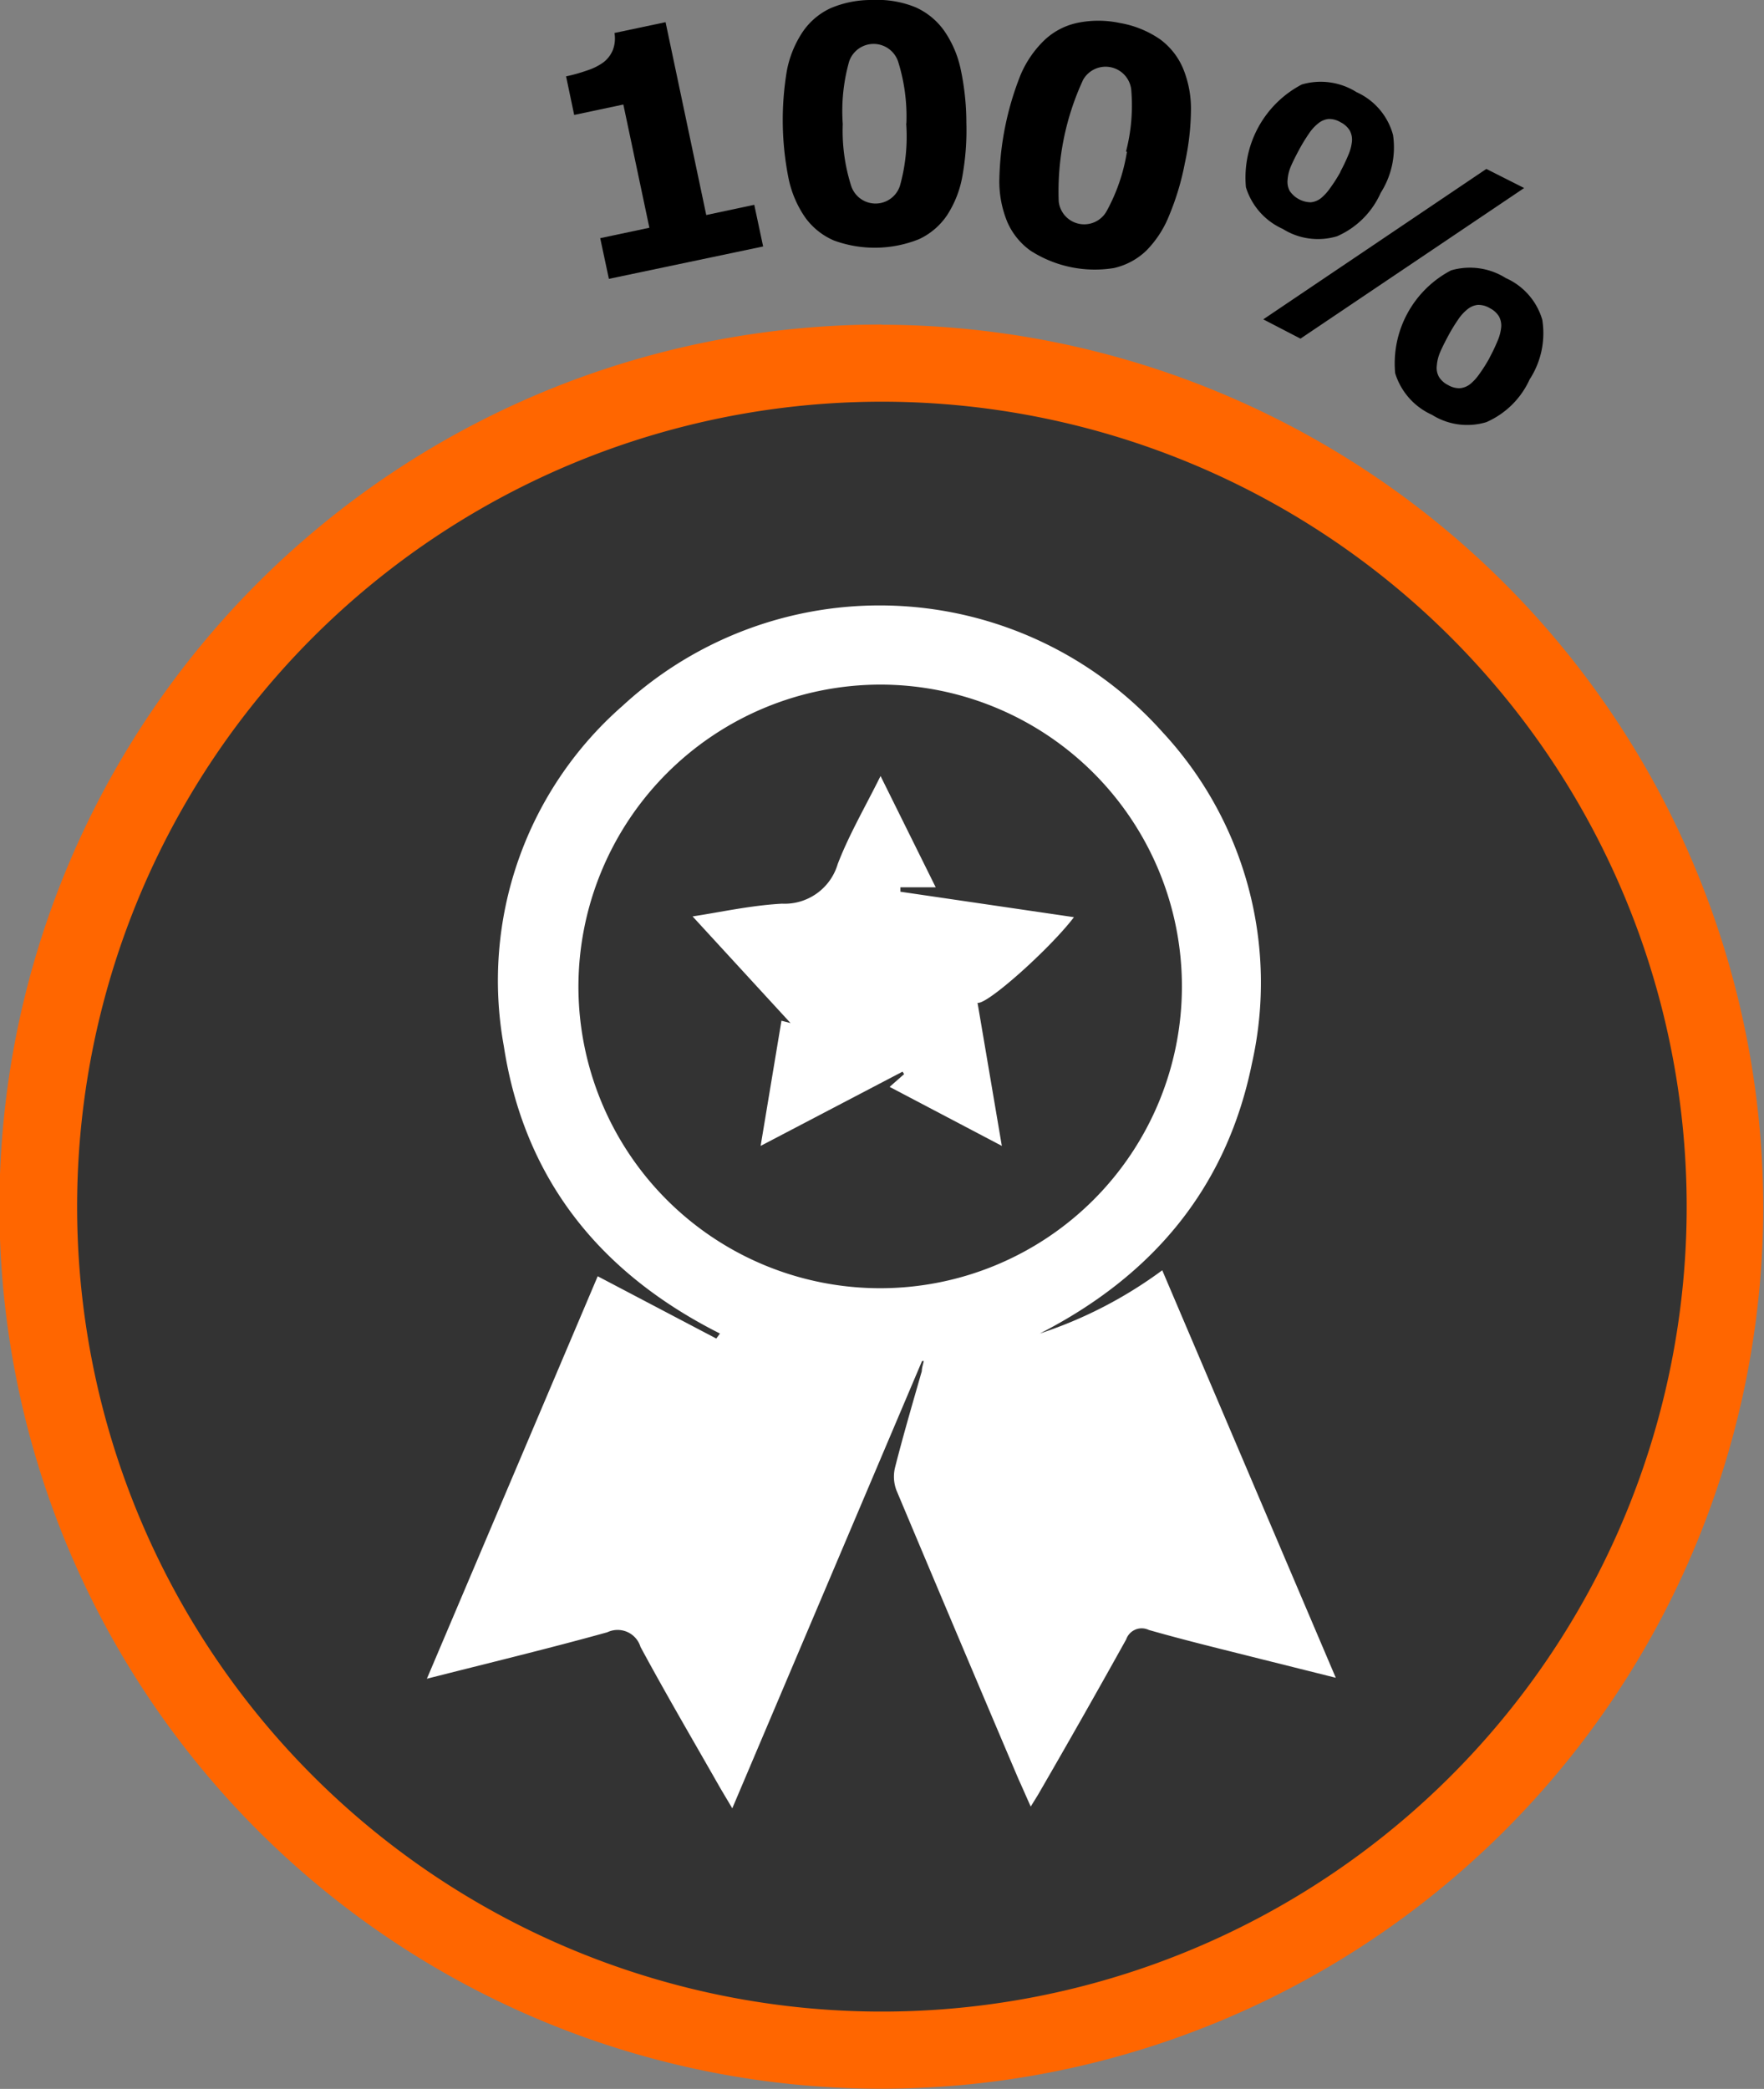 <svg id="f985c42a-cf47-4cf2-a321-d457e0e208dc" data-name="Детали" xmlns="http://www.w3.org/2000/svg" viewBox="0 0 91.49 108.32"><rect x="0" y="0" width="91.49" height="108.32" fill="#808080" stroke="none"/><title>3</title><path d="M921.29,201.32A43.74,43.74,0,1,1,965,157.58,43.79,43.79,0,0,1,921.29,201.32Z" transform="translate(-875.55 -95)" style="fill:#333"/><path d="M921.29,115.83a41.74,41.74,0,1,1-41.74,41.74,41.74,41.74,0,0,1,41.74-41.74m0-4A45.74,45.74,0,1,0,967,157.58a45.8,45.8,0,0,0-45.74-45.74h0Z" transform="translate(-875.55 -95)" style="fill:#f60"/><path d="M923.37,165.58l-9.84,23.19c-0.3-.51-0.54-0.9-0.76-1.29-1.34-2.35-2.71-4.69-4-7.08a1.24,1.24,0,0,0-1.72-.76c-3.06.85-6.14,1.59-9.36,2.41l8.86-20.87,6.15,3.23,0.19-.26c-6.22-3.13-10.15-8-11.21-14.91a18.93,18.93,0,0,1,6.16-17.64,19.67,19.67,0,0,1,28,1.36,19.08,19.08,0,0,1,4.64,17.19c-1.31,6.44-5.14,11-11,14a22.48,22.48,0,0,0,6.35-3.28l9,21.13-4-1c-1.9-.48-3.81-0.94-5.7-1.48a0.85,0.85,0,0,0-1.17.49c-1.49,2.68-3,5.34-4.54,8-0.11.19-.23,0.37-0.41,0.67-0.24-.53-0.44-1-0.63-1.41q-3.18-7.48-6.34-15a2,2,0,0,1-.07-1.17c0.43-1.69.92-3.36,1.39-5,0-.17.07-0.36,0.1-0.53Zm-17.82-19.42a15.65,15.65,0,1,0,15.67-15.66A15.68,15.68,0,0,0,905.55,146.17Z" transform="translate(-875.55 -95)" style="fill:#fff"/><path d="M916.08,147.93l0.47,0.12-5.08-5.53c1.4-.21,3-0.57,4.64-0.66A2.87,2.87,0,0,0,919,139.8c0.58-1.51,1.41-2.93,2.22-4.56l2.86,5.77h-1.83l0,0.23,9,1.32c-1.22,1.61-4.51,4.56-5,4.44l1.26,7.42-5.82-3.06,0.75-.66-0.08-.13L915,154.42Z" transform="translate(-875.55 -95)" style="fill:#fff"/><path d="M915.13,107.78l-8,1.68-0.45-2.11,2.55-.54-1.35-6.39-2.55.54-0.42-2a8.68,8.68,0,0,0,1.1-.31,3,3,0,0,0,.84-0.42,1.54,1.54,0,0,0,.49-0.65,1.7,1.7,0,0,0,.08-0.87l2.65-.56,2.11,10,2.49-.53Z" transform="translate(-875.55 -95)"/><path d="M925.67,101.35a13.51,13.51,0,0,1-.21,2.81,5.44,5.44,0,0,1-.79,2,3.56,3.56,0,0,1-1.45,1.24,6.16,6.16,0,0,1-4.42.07,3.57,3.57,0,0,1-1.5-1.21,5.53,5.53,0,0,1-.85-2,15.44,15.44,0,0,1-.09-5.59,5.46,5.46,0,0,1,.81-2,3.55,3.55,0,0,1,1.47-1.25A5.37,5.37,0,0,1,920.8,95a5.23,5.23,0,0,1,2.24.38,3.64,3.64,0,0,1,1.49,1.23,5.49,5.49,0,0,1,.85,2A13.34,13.34,0,0,1,925.67,101.35Zm-3.11.05a9.49,9.49,0,0,0-.43-3.21,1.34,1.34,0,0,0-2.54,0,9.45,9.45,0,0,0-.33,3.24,9.41,9.41,0,0,0,.43,3.19,1.33,1.33,0,0,0,2.54,0A9.49,9.49,0,0,0,922.55,101.4Z" transform="translate(-875.55 -95)"/><path d="M937,103.47a13.55,13.55,0,0,1-.81,2.7A5.45,5.45,0,0,1,935,108a3.56,3.56,0,0,1-1.68.9A6.16,6.16,0,0,1,929,108a3.57,3.57,0,0,1-1.21-1.5,5.53,5.53,0,0,1-.41-2.13,15.45,15.45,0,0,1,1.1-5.48,5.46,5.46,0,0,1,1.22-1.79,3.56,3.56,0,0,1,1.71-.91,5.37,5.37,0,0,1,2.21,0,5.24,5.24,0,0,1,2.1.85,3.63,3.63,0,0,1,1.19,1.51,5.49,5.49,0,0,1,.41,2.13A13.39,13.39,0,0,1,937,103.47Zm-3.05-.61a9.48,9.48,0,0,0,.27-3.23,1.34,1.34,0,0,0-2.49-.5,13.74,13.74,0,0,0-1.27,6.31,1.33,1.33,0,0,0,2.49.5A9.48,9.48,0,0,0,934,102.86Z" transform="translate(-875.55 -95)"/><path d="M947.16,105a4.4,4.4,0,0,1-2.26,2.25,3.43,3.43,0,0,1-2.82-.38,3.49,3.49,0,0,1-1.91-2.16,5.45,5.45,0,0,1,2.9-5.33,3.49,3.49,0,0,1,2.84.4A3.41,3.41,0,0,1,947.8,102,4.39,4.39,0,0,1,947.16,105Zm7.44-.25L943,112.56l-1.93-1,11.57-7.8Zm-9.53-.85a9.32,9.32,0,0,0,.41-0.86,2.34,2.34,0,0,0,.19-0.72,1,1,0,0,0-.12-0.56,1.17,1.17,0,0,0-.47-0.42,1.14,1.14,0,0,0-.62-0.17,1,1,0,0,0-.53.22,2.33,2.33,0,0,0-.5.55,8.88,8.88,0,0,0-.5.82q-0.29.54-.43,0.87a2.15,2.15,0,0,0-.17.7,1,1,0,0,0,.11.57,1.35,1.35,0,0,0,1.09.59,1,1,0,0,0,.54-0.22,2.56,2.56,0,0,0,.47-0.52A8,8,0,0,0,945.07,103.92Zm9.83,10.74a4.4,4.4,0,0,1-2.26,2.25,3.43,3.43,0,0,1-2.82-.38,3.49,3.49,0,0,1-1.91-2.16,5.45,5.45,0,0,1,2.9-5.33,3.49,3.49,0,0,1,2.84.4,3.41,3.41,0,0,1,1.89,2.16A4.39,4.39,0,0,1,954.9,114.65Zm-2.09-1.1a9,9,0,0,0,.41-0.86,2.34,2.34,0,0,0,.19-0.72,1,1,0,0,0-.12-0.56,1.18,1.18,0,0,0-.47-0.42,1.14,1.14,0,0,0-.62-0.17,1,1,0,0,0-.53.22,2.33,2.33,0,0,0-.5.55,8.75,8.75,0,0,0-.5.82q-0.29.54-.43,0.87a2.15,2.15,0,0,0-.17.7,0.94,0.94,0,0,0,.11.57,1.16,1.16,0,0,0,.48.43,1.14,1.14,0,0,0,.61.16,1,1,0,0,0,.54-0.22,2.53,2.53,0,0,0,.47-0.52A7.91,7.91,0,0,0,952.81,113.55Z" transform="translate(-875.55 -95)"/></svg>